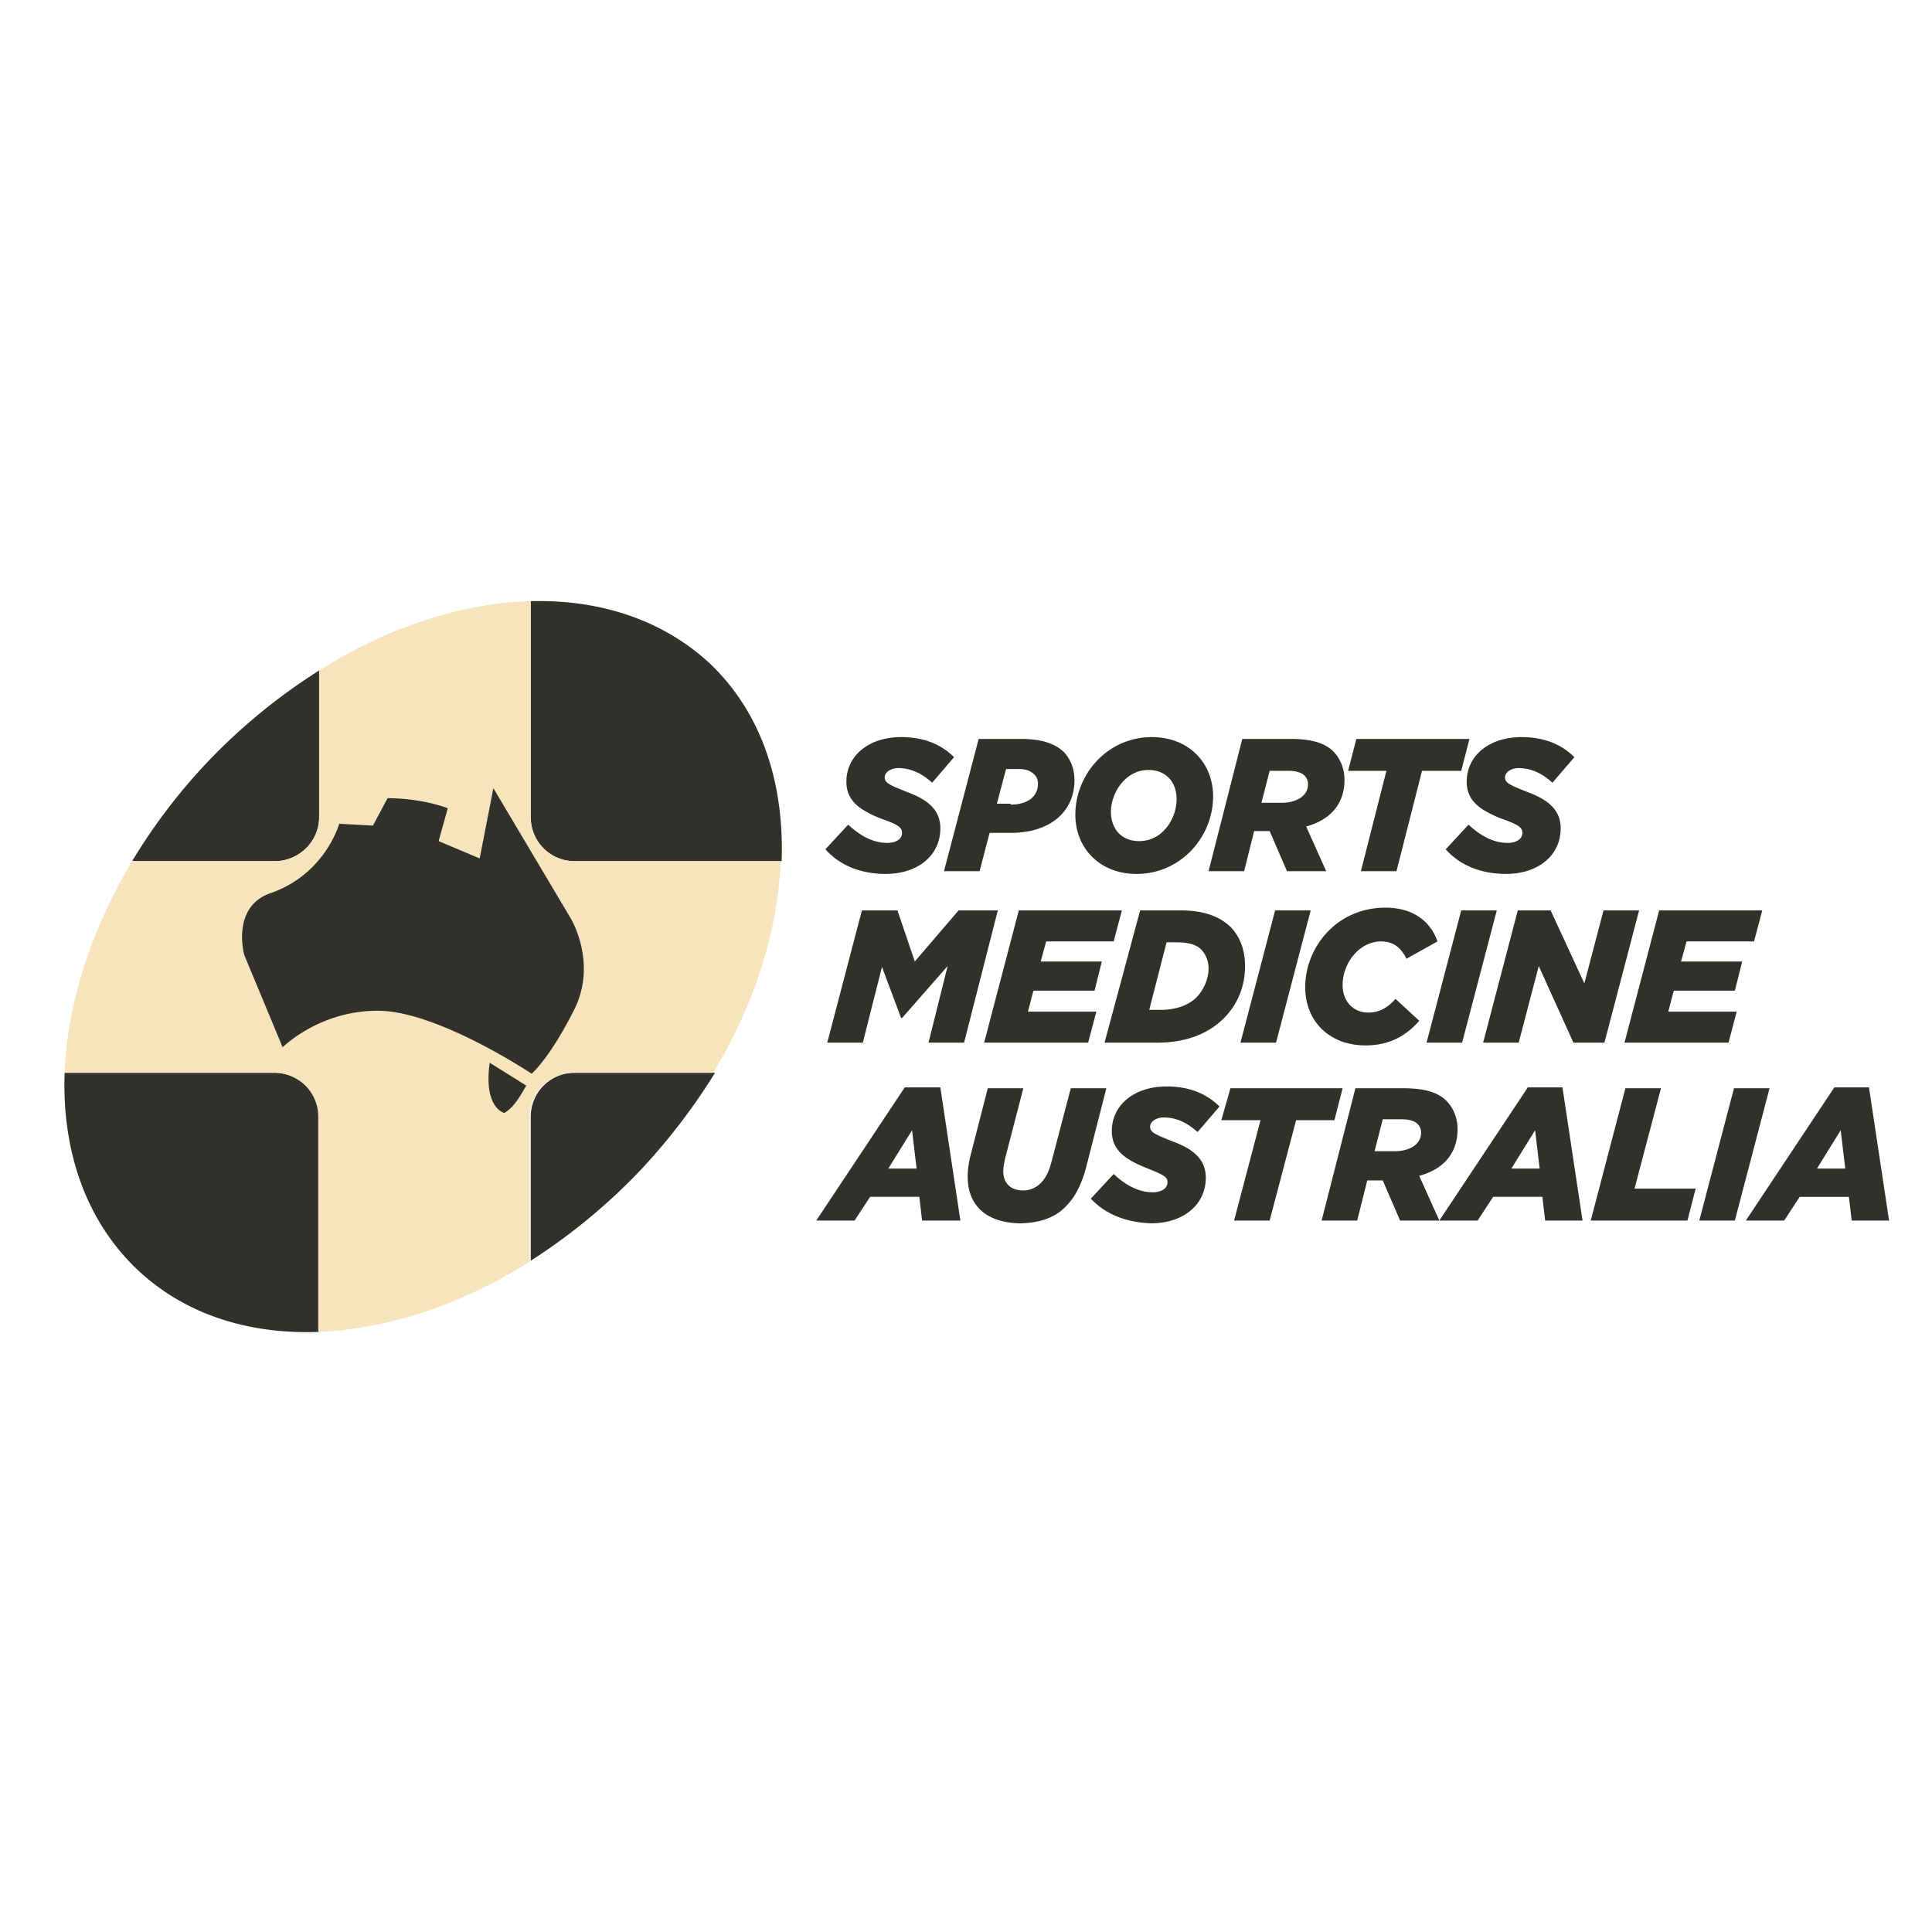 <svg width="90" height="90" fill="none" xmlns="http://www.w3.org/2000/svg"><path d="M26.765 40.116h9.646c.127-3.654-.935-6.926-3.357-9.221-2.21-2.04-5.142-2.975-8.33-2.89v10.072a2.04 2.04 0 002.04 2.04zm-2.04 11.899v6.714a27.651 27.651 0 005.1-4.207 28.765 28.765 0 003.484-4.547h-6.544a2.04 2.04 0 00-2.04 2.04zm-9.859-13.938v-6.842a27.235 27.235 0 00-5.227 4.292 26.707 26.707 0 00-3.484 4.59h6.629c1.147 0 2.082-.935 2.082-2.04zm-2.082 11.898H3.01c-.128 3.612.977 6.884 3.4 9.18 2.21 2.081 5.184 3.016 8.456 2.889V52.015c0-1.105-.935-2.04-2.082-2.04z" fill="#31302A"/><path d="M26.765 40.117a2.04 2.04 0 01-2.04-2.04V28.005c-3.187.085-6.63 1.19-9.859 3.23v6.842a2.04 2.04 0 01-2.04 2.04H6.155C4.2 43.389 3.137 46.788 3.01 49.975h9.774a2.04 2.04 0 012.04 2.04v10.029c3.187-.128 6.629-1.232 9.858-3.272v-6.757a2.04 2.04 0 012.04-2.04h6.502c1.955-3.23 3.017-6.671 3.145-9.858h-9.604z" fill="#F5E4BC"/><path d="M38.45 39.564l1.063-1.148c.595.553 1.19.85 1.827.85.383 0 .68-.17.68-.467 0-.255-.17-.383-1.02-.68-.934-.383-1.572-.807-1.572-1.7 0-1.232 1.063-2.082 2.55-2.082 1.062 0 1.87.34 2.465.935l-1.02 1.19c-.468-.425-.978-.68-1.573-.68-.382 0-.637.212-.637.425 0 .255.17.34 1.02.68.935.34 1.572.807 1.572 1.7 0 1.274-1.062 2.124-2.55 2.124-1.19 0-2.167-.425-2.804-1.147zm7.14-5.142h1.955c.977 0 1.614.212 2.04.637.297.34.467.765.467 1.275 0 1.53-1.19 2.465-2.975 2.465H46.1l-.468 1.785h-1.657l1.615-6.162zm1.487 3.06c.808 0 1.275-.383 1.275-.978a.546.546 0 00-.17-.425c-.17-.17-.382-.255-.722-.255h-.595l-.425 1.615h.637v.042zm3.017.467c0-1.87 1.488-3.612 3.57-3.612 1.7 0 2.847 1.19 2.847 2.762 0 1.87-1.487 3.612-3.57 3.612-1.7 0-2.847-1.19-2.847-2.762zm4.717-.722c0-.765-.467-1.36-1.317-1.36-1.062 0-1.742 1.062-1.742 1.955 0 .764.467 1.36 1.317 1.36 1.105 0 1.742-1.063 1.742-1.955zm3.06-2.805h2.252c1.02 0 1.658.212 2.04.637.298.34.468.765.468 1.275 0 1.02-.553 1.827-1.785 2.167l.935 2.083h-1.828l-.807-1.87h-.723l-.467 1.87h-1.657l1.572-6.162zm1.827 2.975c.723 0 1.233-.34 1.233-.85a.546.546 0 00-.17-.425c-.128-.128-.383-.213-.723-.213h-.892l-.383 1.488h.935zm4.887-1.488H62.8l.383-1.487h5.27l-.383 1.487h-1.827l-1.19 4.675h-1.658l1.19-4.675zm2.762 3.655l1.063-1.148c.595.553 1.19.85 1.827.85.383 0 .68-.17.68-.467 0-.255-.17-.383-1.02-.68-.935-.383-1.572-.807-1.572-1.7 0-1.232 1.062-2.082 2.55-2.082 1.062 0 1.87.34 2.464.935l-1.02 1.19c-.467-.425-.977-.68-1.572-.68-.382 0-.637.212-.637.425 0 .255.17.34 1.02.68.934.34 1.572.807 1.572 1.7 0 1.274-1.063 2.124-2.55 2.124-1.19 0-2.167-.425-2.805-1.147zM40.151 42.41h1.657l.807 2.38 2.04-2.38h1.827l-1.572 6.162h-1.657l.892-3.57-2.125 2.422h-.042l-.892-2.38-.893 3.528h-1.657l1.615-6.162zm7.309 0h4.802l-.383 1.445h-3.144l-.255.935h2.847l-.34 1.36H48.14l-.255.977h3.187l-.383 1.445h-4.844l1.615-6.162zm5.652 0h1.912c1.147 0 1.87.34 2.337.807.425.468.638 1.063.638 1.785 0 .935-.34 1.785-.978 2.422-.722.723-1.742 1.148-3.145 1.148h-2.422l1.658-6.162zm.977 4.632c.68 0 1.317-.212 1.7-.637.297-.34.51-.808.51-1.275a1.28 1.28 0 00-.298-.85c-.212-.255-.595-.383-1.19-.383h-.467l-.808 3.145h.553zM59.4 42.41h1.657l-1.615 6.162h-1.657L59.4 42.41zm1.402 3.57c0-1.828 1.445-3.698 3.74-3.698 1.232 0 2.082.595 2.422 1.573l-1.445.807c-.255-.51-.595-.807-1.19-.807-.977 0-1.785.977-1.785 2.04 0 .764.51 1.274 1.19 1.274.51 0 .893-.212 1.275-.637l1.105 1.02c-.595.68-1.36 1.147-2.507 1.147-1.615 0-2.805-1.062-2.805-2.72zm7.267-3.57h1.657l-1.615 6.162h-1.657l1.615-6.162zm2.635 0h1.53l1.572 3.4.892-3.4h1.657l-1.614 6.162h-1.445l-1.615-3.57-.935 3.57H69.09l1.614-6.162zm6.586 0h4.802l-.382 1.445h-3.145l-.255.935h2.847l-.34 1.36H77.97l-.255.977h3.187l-.382 1.445h-4.845l1.615-6.162zm-35.143 8.244h1.657l.935 6.204h-1.785l-.127-1.105h-2.295l-.722 1.105h-1.785l4.122-6.204zm.552 3.782l-.212-1.785-1.105 1.785H42.7zm2.38.383c0-.298.043-.638.128-.978l.807-3.145h1.657l-.85 3.273c-.042.212-.085.382-.085.595 0 .552.34.892.935.892.298 0 .595-.127.808-.34.212-.212.382-.51.51-1.02l.892-3.4h1.657l-.935 3.655c-.212.808-.51 1.402-.934 1.827-.51.553-1.275.808-2.21.808-1.488-.043-2.38-.808-2.38-2.168zm5.737 1.02l1.062-1.148c.595.553 1.19.85 1.828.85.382 0 .68-.17.68-.468 0-.255-.17-.34-1.02-.68-.935-.382-1.573-.807-1.573-1.7 0-1.232 1.063-2.082 2.55-2.082 1.062 0 1.87.34 2.465.935l-1.02 1.19c-.468-.425-.978-.68-1.573-.68-.382 0-.637.213-.637.425 0 .255.17.34 1.02.68.935.34 1.572.808 1.572 1.7 0 1.275-1.062 2.125-2.55 2.125-1.232-.043-2.167-.468-2.804-1.148zm7.904-3.655h-1.827l.425-1.488h5.226l-.382 1.488h-1.785l-1.232 4.674h-1.657l1.232-4.674zm4.42-1.488h2.252c1.02 0 1.657.213 2.04.638.297.34.467.765.467 1.275 0 1.02-.553 1.827-1.785 2.167l.935 2.082h-1.827l-.808-1.87h-.722l-.468 1.87h-1.657l1.572-6.162zm1.827 2.933c.722 0 1.232-.34 1.232-.85a.546.546 0 00-.17-.425c-.127-.128-.382-.213-.722-.213h-.893l-.382 1.488h.935zm6.204-2.975h1.615l.935 6.204h-1.743l-.127-1.105h-2.295l-.722 1.105H67.05l4.122-6.204zm.552 3.782l-.212-1.785-1.105 1.785h1.317zm3.995-3.74h1.657l-1.232 4.675h2.847l-.382 1.487h-4.505l1.615-6.162zm5.057 0h1.657l-1.615 6.162H79.16l1.615-6.162zm4.674-.042h1.615L88 56.859h-1.742l-.128-1.105h-2.294l-.723 1.105h-1.785l4.122-6.204zm.51 3.782l-.212-1.785-1.105 1.785h1.317zM22.983 36.717l3.612 6.077s1.232 2.04.17 4.207c-1.148 2.294-1.998 3.017-1.998 3.017s-4.334-2.89-7.096-2.932c-2.762-.043-4.505 1.7-4.505 1.7l-1.785-4.293s-.637-2.252 1.233-2.89c2.55-.892 3.187-3.229 3.187-3.229l1.572.085.68-1.275c1.657 0 2.805.468 2.805.468l-.425 1.53 1.912.807.638-3.272z" fill="#31302A"/><path d="M22.813 49.508l1.7 1.062s-.298.553-.51.808c-.256.34-.51.467-.51.467s-.978-.212-.68-2.337" fill="#31302A"/></svg>